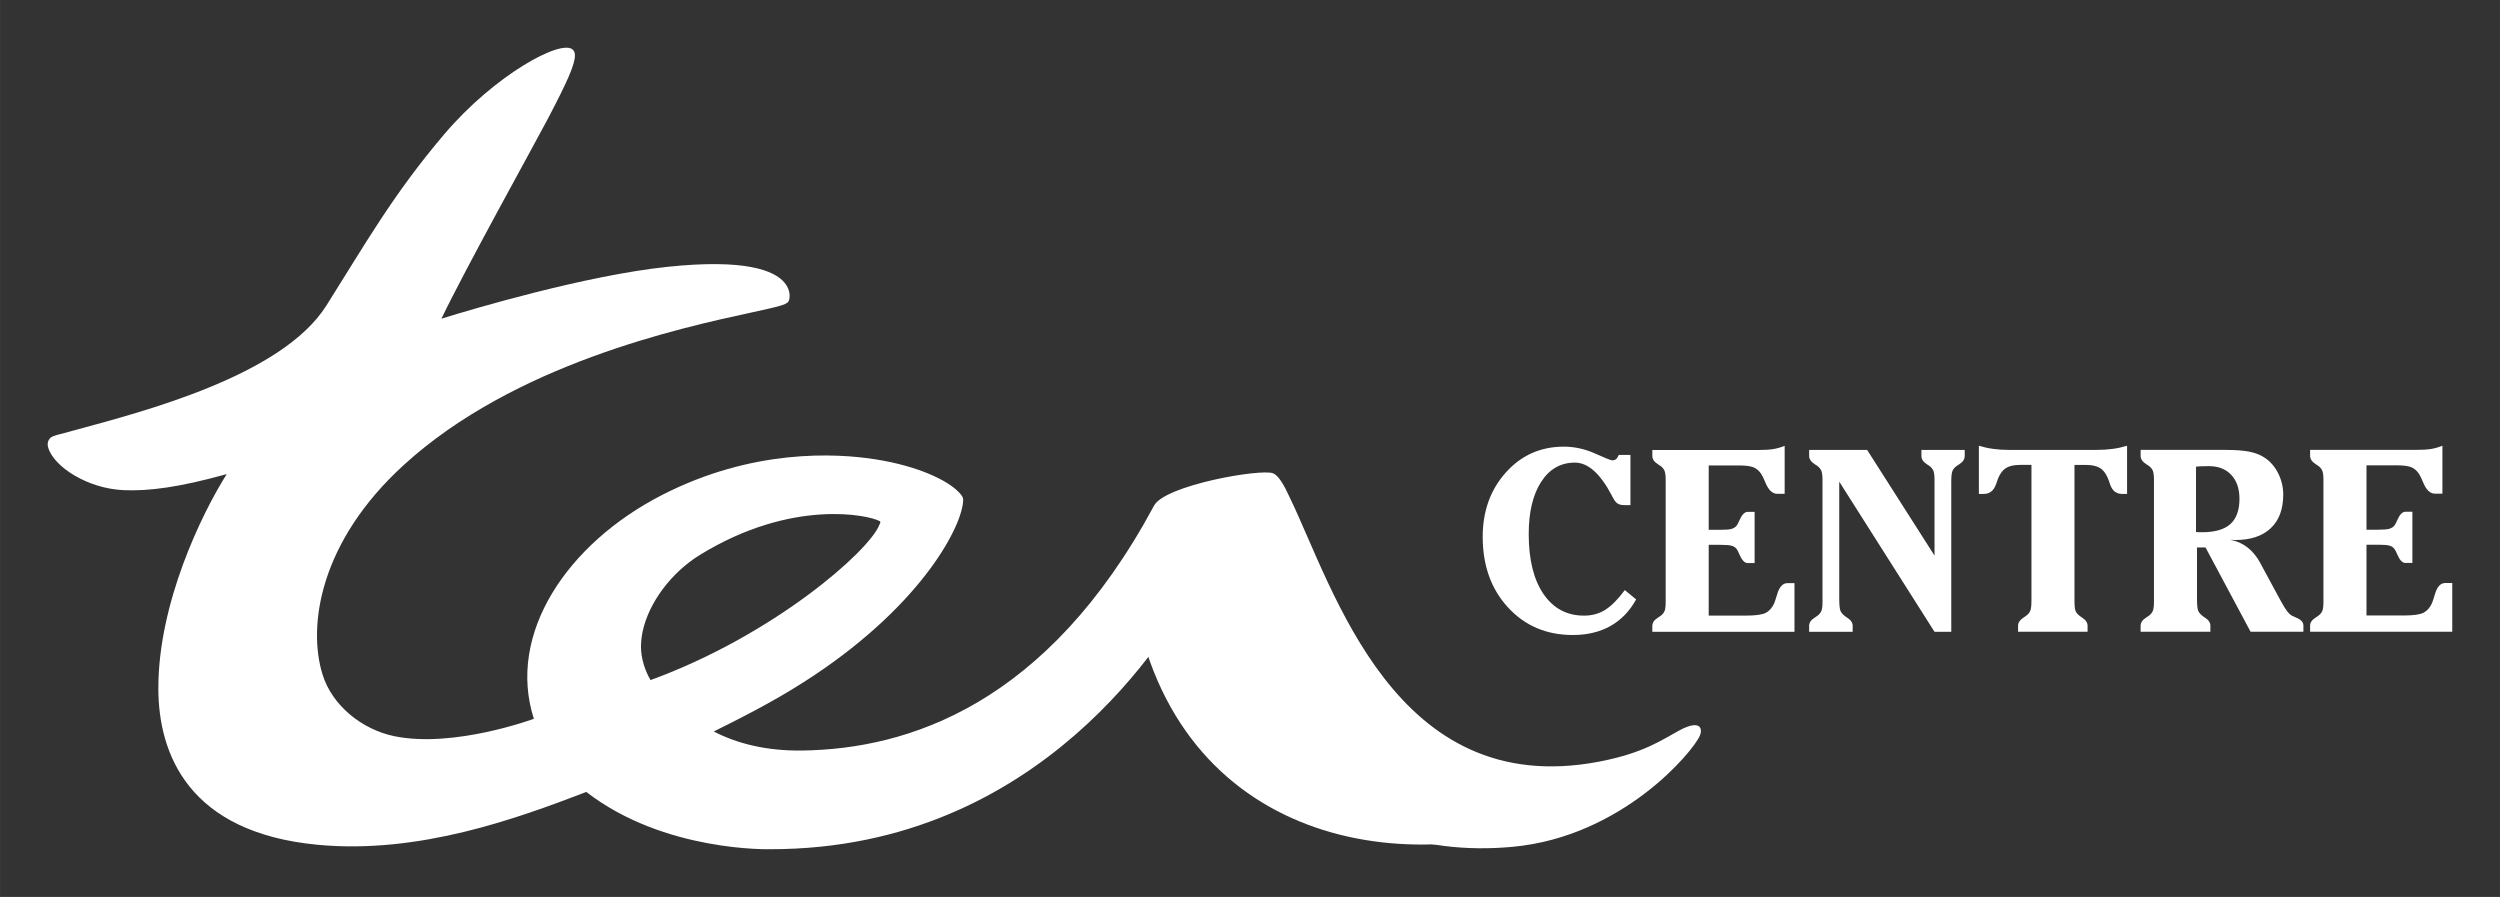 <?xml version="1.0" encoding="UTF-8" standalone="no"?>
<!-- Created with Inkscape (http://www.inkscape.org/) -->

<svg
   xmlns:dc="http://purl.org/dc/elements/1.1/"
   xmlns:cc="http://creativecommons.org/ns#"
   xmlns:rdf="http://www.w3.org/1999/02/22-rdf-syntax-ns#"
   xmlns:svg="http://www.w3.org/2000/svg"
   xmlns="http://www.w3.org/2000/svg"
   xmlns:sodipodi="http://sodipodi.sourceforge.net/DTD/sodipodi-0.dtd"
   xmlns:inkscape="http://www.inkscape.org/namespaces/inkscape"
   width="52.419mm"
   height="18.806mm"
   viewBox="0 0 185.738 66.637"
   id="svg19964"
   version="1.1"
   inkscape:version="0.91 r13725"
   sodipodi:docname="TER Centre.svg">
  <rect x="0" y="0" width="185.738" height="66.637" fill="#333333" stroke="none"/>
  <defs
     id="defs19966" />
  <sodipodi:namedview
     id="base"
     pagecolor="#ffffff"
     bordercolor="#FFFFFF"
     borderopacity="1.0"
     inkscape:pageopacity="0.0"
     inkscape:pageshadow="2"
     inkscape:zoom="5.6"
     inkscape:cx="115.08926"
     inkscape:cy="56.982239"
     inkscape:document-units="px"
     inkscape:current-layer="layer1"
     showgrid="false"
     fit-margin-left="1"
     fit-margin-top="1"
     fit-margin-bottom="1"
     fit-margin-right="1"
     inkscape:window-width="1920"
     inkscape:window-height="1017"
     inkscape:window-x="-8"
     inkscape:window-y="-8"
     inkscape:window-maximized="1" />
  <g
     inkscape:label="Calque 1"
     inkscape:groupmode="layer"
     id="layer1"
     transform="translate(-109.81,-786.722)">
    <g
       id="g20001">
      <path
         inkscape:connector-curvature="0"
         id="path17352"
         style="fill:#ffffff;fill-opacity:1;fill-rule:evenodd;stroke:none"
         d="m 228.059,846.529 c -12.241,5.967 -29.734,3.538 -33.695,-13.674 l 3.788,-5.867 c 9.155,19.485 13.672,20.414 29.907,19.541 l 0,0 z" />
      <path
         inkscape:connector-curvature="0"
         id="path17354"
         style="fill:#FFFFFF;fill-opacity:1;fill-rule:evenodd;stroke:none"
         d="m 181.094,823.343 c -0.864,-0.955 -3.147,-2.006 -6.215,-2.49 -2.99,-0.474 -9.171,-0.8 -15.9,2.654 -7.012,3.6 -11.541,10.293 -9.506,16.619 0.021,-0.009 -5.912,2.197 -10.349,1.296 -2.396,-0.488 -4.641,-2.261 -5.36,-4.613 -1.108,-3.612 -0.192,-9.845 6.032,-15.529 8.22,-7.512 20.563,-10.195 25.833,-11.339 2.418,-0.527 2.731,-0.607 2.814,-0.953 0.039,-0.156 0.127,-0.71 -0.36,-1.281 -0.743,-0.873 -2.859,-1.781 -8.732,-1.156 -6.023,0.643 -14.285,3.083 -16.746,3.848 1.696,-3.558 6.914,-12.963 7.854,-14.753 1.515,-2.882 2.065,-4.131 2.065,-4.81 0,-0.194 -0.056,-0.332 -0.17,-0.433 -0.859,-0.784 -5.782,1.869 -9.548,6.303 -3.782,4.453 -5.786,8.022 -8.749,12.719 -3.297,5.228 -13.628,7.875 -18.632,9.242 -1.327,0.361 -1.727,0.427 -1.896,0.61 -0.166,0.181 -0.218,0.425 -0.144,0.685 0.422,1.465 2.963,3.053 5.577,3.175 1.91,0.088 4.171,-0.214 7.692,-1.19 -1.89,2.998 -5.081,9.597 -5.081,15.902 0,4.913 2.261,10.73 11.826,11.636 7.539,0.717 14.846,-1.96 19.971,-3.925 5.796,4.491 13.682,4.255 13.696,4.255 20.217,0 29.614,-16.207 31.348,-19.214 -0.01,0.028 1.853,6.044 5.376,10.902 4.834,6.67 11.536,8.768 18.398,8.135 8.169,-0.757 13.416,-7.087 13.911,-8.256 0.244,-0.579 -0.013,-1.202 -1.499,-0.404 -1.277,0.684 -2.646,1.7 -6.03,2.34 -15.151,2.861 -19.663,-12.874 -22.922,-19.601 -0.442,-0.972 -0.844,-1.658 -1.25,-1.832 -0.93,-0.358 -8.064,0.89 -8.853,2.412 -7.948,14.79 -18.271,18.07 -26.115,18.187 -2.626,0.038 -4.824,-0.498 -6.593,-1.416 3.066,-1.516 5.233,-2.689 7.446,-4.163 8.126,-5.409 11.086,-11.208 11.086,-13.076 -0.023,-0.215 -0.139,-0.333 -0.278,-0.486 l 0,0 m -23.66,11.437 c 0,-0.363 0.039,-0.734 0.117,-1.115 0.453,-2.162 2.131,-4.41 4.281,-5.729 6.825,-4.186 12.511,-2.954 13.339,-2.495 0.095,0.054 0.039,0.117 -0.026,0.276 -0.776,1.976 -7.889,8.209 -17,11.532 -0.414,-0.68 -0.712,-1.636 -0.712,-2.469 l 0,0 z" />
      <path
         inkscape:connector-curvature="0"
         id="path17356"
         style="fill:#FFFFFF;fill-opacity:1;fill-rule:evenodd;stroke:none"
         d="m 231.367,831.257 c -0.479,0.87 -1.118,1.531 -1.909,1.976 -0.791,0.444 -1.724,0.667 -2.798,0.667 -1.952,0 -3.552,-0.681 -4.81,-2.047 -1.255,-1.362 -1.882,-3.113 -1.882,-5.249 0,-1.904 0.574,-3.499 1.719,-4.777 1.145,-1.279 2.581,-1.921 4.307,-1.921 0.789,0 1.565,0.17 2.319,0.508 0.757,0.342 1.182,0.51 1.277,0.51 0.112,0 0.205,-0.029 0.275,-0.083 0.072,-0.057 0.145,-0.162 0.218,-0.319 l 0.862,0 0,3.728 -0.459,0 c -0.21,0 -0.381,-0.042 -0.5,-0.121 -0.121,-0.081 -0.234,-0.223 -0.342,-0.431 l -0.091,-0.176 c -0.85,-1.62 -1.76,-2.43 -2.736,-2.43 -1.052,0 -1.89,0.476 -2.505,1.429 -0.615,0.953 -0.925,2.245 -0.925,3.878 0,1.897 0.366,3.383 1.097,4.456 0.735,1.072 1.74,1.606 3.014,1.606 0.591,0 1.117,-0.143 1.572,-0.43 0.459,-0.288 0.945,-0.775 1.455,-1.467 l 0.842,0.692 0,0 m 1.204,2.411 0,-0.441 c 0,-0.236 0.134,-0.437 0.403,-0.605 0.088,-0.057 0.156,-0.101 0.208,-0.14 0.149,-0.112 0.249,-0.237 0.303,-0.374 0.054,-0.137 0.078,-0.36 0.078,-0.663 l 0,-0.441 0,-8.623 c 0,-0.31 -0.027,-0.536 -0.083,-0.673 -0.056,-0.138 -0.154,-0.259 -0.298,-0.364 -0.051,-0.038 -0.115,-0.079 -0.198,-0.131 -0.276,-0.176 -0.413,-0.38 -0.413,-0.615 l 0,-0.441 7.82,0 c 0.505,0 0.896,-0.022 1.177,-0.07 0.281,-0.049 0.559,-0.128 0.834,-0.239 l 0,3.562 -0.553,0 c -0.359,0 -0.656,-0.283 -0.886,-0.852 -0.112,-0.281 -0.212,-0.485 -0.3,-0.618 -0.149,-0.229 -0.337,-0.393 -0.563,-0.492 -0.228,-0.095 -0.587,-0.143 -1.078,-0.143 l -0.251,0 -2.012,0 0,4.783 0.859,0 c 0.405,0 0.685,-0.022 0.841,-0.071 0.156,-0.046 0.281,-0.127 0.375,-0.238 0.062,-0.079 0.136,-0.223 0.222,-0.427 0.176,-0.399 0.377,-0.599 0.601,-0.599 l 0.513,0 0,3.805 -0.513,0 c -0.223,0 -0.425,-0.204 -0.601,-0.61 -0.087,-0.21 -0.16,-0.356 -0.222,-0.437 -0.094,-0.118 -0.218,-0.2 -0.375,-0.242 -0.156,-0.045 -0.436,-0.067 -0.841,-0.067 l -0.859,0 0,5.259 2.758,0 c 0.734,0 1.234,-0.07 1.493,-0.21 0.261,-0.14 0.466,-0.376 0.616,-0.706 0.055,-0.143 0.124,-0.35 0.204,-0.618 0.164,-0.583 0.42,-0.878 0.77,-0.878 l 0.531,0 0,3.617 -10.559,0 0,0 m 23.208,-13.51 0,0.441 c 0,0.242 -0.133,0.447 -0.403,0.615 -0.084,0.057 -0.151,0.099 -0.193,0.131 -0.151,0.105 -0.256,0.229 -0.314,0.372 -0.06,0.144 -0.089,0.403 -0.089,0.776 l 0,0.327 0,10.847 -1.244,0 -7.079,-11.156 0,8.707 c 0,0.469 0.034,0.774 0.102,0.918 0.07,0.14 0.2,0.281 0.391,0.417 0.033,0.019 0.068,0.042 0.102,0.067 0.269,0.168 0.403,0.37 0.403,0.605 l 0,0.441 -3.235,0 0,-0.441 c 0,-0.236 0.134,-0.437 0.403,-0.605 0.089,-0.057 0.156,-0.101 0.208,-0.14 0.149,-0.112 0.247,-0.237 0.303,-0.374 0.054,-0.137 0.079,-0.36 0.079,-0.663 l 0,-0.441 0,-8.623 c 0,-0.31 -0.028,-0.536 -0.084,-0.673 -0.056,-0.138 -0.156,-0.259 -0.298,-0.364 -0.051,-0.038 -0.115,-0.079 -0.2,-0.131 -0.272,-0.176 -0.41,-0.38 -0.41,-0.615 l 0,-0.441 4.309,0 5.006,7.848 0,-5.625 c 0,-0.31 -0.028,-0.536 -0.082,-0.673 -0.059,-0.138 -0.156,-0.259 -0.299,-0.364 -0.046,-0.032 -0.109,-0.073 -0.198,-0.131 -0.262,-0.168 -0.394,-0.374 -0.394,-0.615 l 0,-0.441 3.215,0 0,0 m 3.965,13.51 0,-0.441 c 0,-0.229 0.127,-0.427 0.383,-0.596 0.086,-0.057 0.159,-0.105 0.212,-0.15 0.15,-0.105 0.254,-0.229 0.312,-0.374 0.061,-0.143 0.088,-0.402 0.088,-0.774 l 0,-0.33 0,-9.733 -0.847,0 c -0.437,0 -0.781,0.073 -1.03,0.223 -0.248,0.149 -0.449,0.408 -0.598,0.774 -0.042,0.112 -0.095,0.259 -0.156,0.441 -0.171,0.479 -0.472,0.718 -0.911,0.718 l -0.364,0 0,-3.578 c 0.349,0.105 0.703,0.186 1.064,0.232 0.356,0.051 0.754,0.077 1.191,0.077 l 6.479,0 c 0.439,0 0.842,-0.026 1.204,-0.077 0.363,-0.046 0.72,-0.127 1.071,-0.232 l 0,3.578 -0.363,0 c -0.435,0 -0.731,-0.231 -0.891,-0.692 -0.061,-0.192 -0.117,-0.348 -0.168,-0.466 -0.15,-0.366 -0.349,-0.625 -0.603,-0.774 -0.251,-0.15 -0.599,-0.223 -1.038,-0.223 l -0.844,0 0,9.947 0,0.149 c 0,0.386 0.032,0.647 0.091,0.785 0.065,0.137 0.193,0.271 0.386,0.402 0.023,0.019 0.056,0.042 0.093,0.067 0.269,0.168 0.403,0.37 0.403,0.605 l 0,0.441 -5.166,0 0,0 m 13.296,-2.664 0,0.215 c 0,0.469 0.034,0.774 0.1,0.918 0.071,0.14 0.203,0.281 0.393,0.417 0.032,0.019 0.066,0.042 0.102,0.067 0.269,0.168 0.4,0.37 0.4,0.605 l 0,0.441 -5.183,0 0,-0.441 c 0,-0.236 0.132,-0.437 0.4,-0.605 0.09,-0.057 0.156,-0.101 0.208,-0.14 0.149,-0.112 0.248,-0.237 0.303,-0.374 0.054,-0.137 0.081,-0.36 0.081,-0.663 l 0,-0.441 0,-8.623 c 0,-0.312 -0.029,-0.536 -0.083,-0.673 -0.059,-0.138 -0.157,-0.259 -0.3,-0.364 -0.051,-0.038 -0.115,-0.079 -0.198,-0.131 -0.273,-0.176 -0.41,-0.38 -0.41,-0.615 l 0,-0.441 6.296,0 c 0.773,0 1.382,0.048 1.821,0.14 0.444,0.093 0.818,0.245 1.123,0.457 0.417,0.281 0.747,0.669 0.991,1.165 0.243,0.493 0.364,1.016 0.364,1.565 0,1.074 -0.31,1.907 -0.93,2.494 -0.618,0.584 -1.503,0.876 -2.651,0.876 -0.028,0 -0.085,-0.003 -0.166,-0.01 -0.083,-0.005 -0.142,-0.009 -0.188,-0.009 0.967,0.182 1.714,0.762 2.242,1.748 0.033,0.057 0.055,0.099 0.067,0.131 l 1.458,2.692 c 0.176,0.319 0.325,0.562 0.452,0.73 0.129,0.166 0.253,0.281 0.371,0.344 0.076,0.039 0.186,0.086 0.33,0.15 0.339,0.143 0.513,0.334 0.513,0.577 l 0,0.459 -3.926,0 -3.345,-6.26 -0.635,0 0,3.596 0,0 m -0.073,-9.602 0,4.855 c 0.046,0.005 0.107,0.013 0.173,0.015 0.071,0.004 0.164,0.004 0.282,0.004 0.946,0 1.646,-0.201 2.098,-0.605 0.449,-0.405 0.676,-1.03 0.676,-1.88 0,-0.745 -0.2,-1.335 -0.608,-1.772 -0.403,-0.437 -0.958,-0.653 -1.663,-0.653 -0.244,0 -0.431,0.002 -0.569,0.009 -0.137,0.008 -0.269,0.017 -0.391,0.029 l 0,0 m 8.479,12.266 0,-0.441 c 0,-0.236 0.134,-0.437 0.403,-0.605 0.089,-0.057 0.156,-0.101 0.205,-0.14 0.151,-0.112 0.249,-0.237 0.305,-0.374 0.052,-0.137 0.078,-0.36 0.078,-0.663 l 0,-0.441 0,-8.623 c 0,-0.31 -0.029,-0.536 -0.083,-0.673 -0.057,-0.138 -0.156,-0.259 -0.3,-0.364 -0.049,-0.038 -0.115,-0.079 -0.195,-0.131 -0.275,-0.176 -0.413,-0.38 -0.413,-0.615 l 0,-0.441 7.82,0 c 0.503,0 0.896,-0.022 1.177,-0.07 0.281,-0.049 0.558,-0.128 0.833,-0.239 l 0,3.562 -0.552,0 c -0.359,0 -0.657,-0.283 -0.886,-0.852 -0.112,-0.281 -0.215,-0.485 -0.3,-0.618 -0.151,-0.229 -0.338,-0.393 -0.564,-0.492 -0.227,-0.095 -0.587,-0.143 -1.079,-0.143 l -0.251,0 -2.009,0 0,4.783 0.857,0 c 0.406,0 0.687,-0.022 0.844,-0.071 0.156,-0.046 0.28,-0.127 0.372,-0.238 0.064,-0.079 0.138,-0.223 0.225,-0.427 0.175,-0.399 0.376,-0.599 0.598,-0.599 l 0.514,0 0,3.805 -0.514,0 c -0.222,0 -0.424,-0.204 -0.598,-0.61 -0.087,-0.21 -0.161,-0.356 -0.225,-0.437 -0.093,-0.118 -0.216,-0.2 -0.372,-0.242 -0.156,-0.045 -0.437,-0.067 -0.844,-0.067 l -0.857,0 0,5.259 2.756,0 c 0.732,0 1.233,-0.07 1.492,-0.21 0.261,-0.14 0.469,-0.376 0.619,-0.706 0.055,-0.143 0.123,-0.35 0.204,-0.618 0.164,-0.583 0.417,-0.878 0.769,-0.878 l 0.532,0 0,3.617 -10.559,0 0,0 z" />
    </g>
  </g>
</svg>
